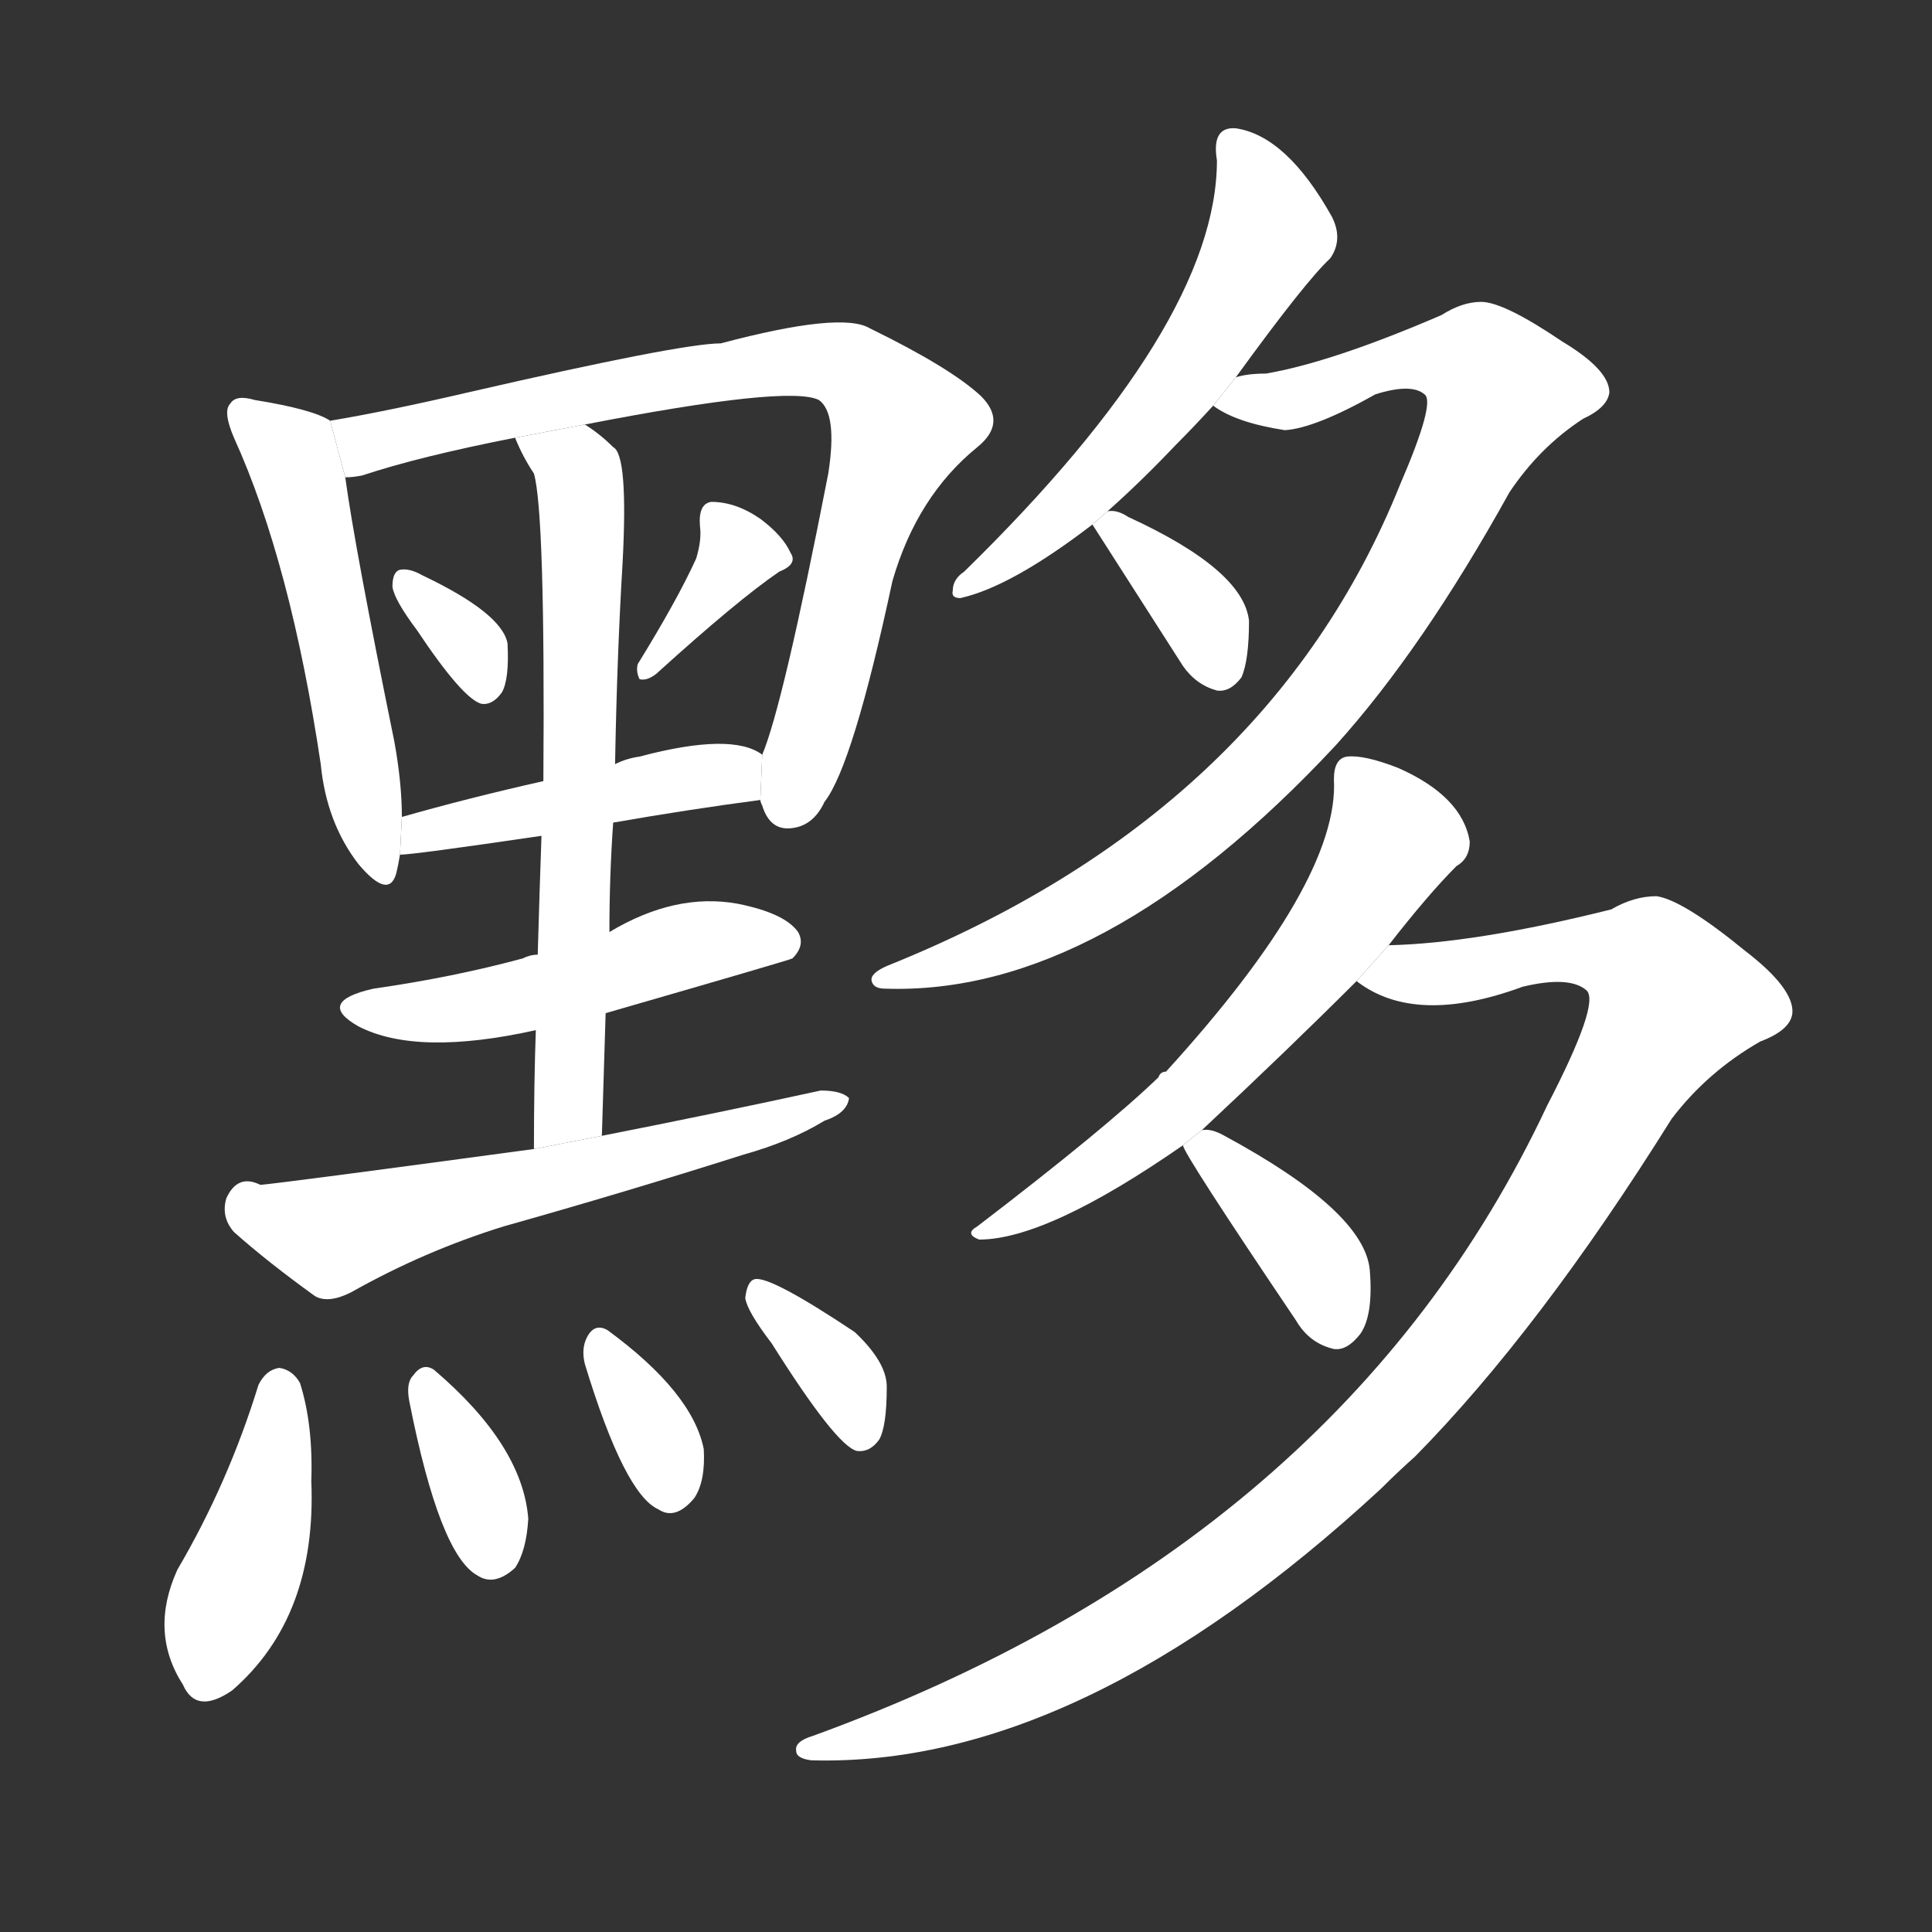 <!-- u9edf_yi1_black_and_shining_ebony -->
<!-- 9EDF -->
<!--  -->
<!--  -->
<svg viewBox="0 0 1024 1024">
  <rect x="0" y="0" width="1024" height="1024" fill="#333333" stroke="none"/>
  <g transform="scale(1, -1) translate(0, -900)">
    <path fill="#FFFFFF" d="M 175 677 Q 166 683 135 688 Q 125 691 122 686 Q 118 682 124 668 Q 154 602 170 495 Q 173 464 190 442 Q 206 423 210 437 Q 211 441 212 447 L 213 467 Q 213 485 209 507 Q 188 610 183 647 L 175 677 Z"></path>
    <path fill="#FFFFFF" d="M 403 476 Q 403 475 404 473 Q 408 460 419 461 Q 431 462 437 475 Q 452 494 473 592 Q 486 637 518 663 Q 534 676 520 690 Q 504 705 461 726 Q 446 735 382 718 Q 361 718 248 692 Q 205 682 175 677 L 183 647 Q 187 647 192 648 Q 222 658 273 668 L 310 675 Q 418 696 434 688 Q 444 681 439 649 Q 415 526 404 500 L 403 476 Z"></path>
    <path fill="#FFFFFF" d="M 221 566 Q 245 530 255 527 Q 261 526 266 533 Q 270 540 269 559 Q 266 575 224 595 Q 217 599 212 598 Q 208 597 208 589 Q 209 582 221 566 Z"></path>
    <path fill="#FFFFFF" d="M 369 604 Q 359 582 338 548 Q 337 544 339 540 Q 343 539 348 543 Q 391 582 413 597 Q 423 601 419 607 Q 415 616 403 625 Q 390 634 377 634 Q 370 633 371 621 Q 372 614 369 604 Z"></path>
    <path fill="#FFFFFF" d="M 325 464 Q 365 471 403 476 L 404 500 Q 388 512 339 499 Q 332 498 326 495 L 288 486 Q 248 477 213 467 L 212 447 Q 219 447 287 457 L 325 464 Z"></path>
    <path fill="#FFFFFF" d="M 319 298 Q 320 332 321 363 L 323 406 Q 323 436 325 464 L 326 495 Q 327 552 330 602 Q 333 659 325 663 Q 318 670 310 675 L 273 668 Q 277 658 283 649 Q 289 628 288 486 L 287 457 Q 286 429 285 394 L 284 354 Q 283 326 283 291 L 319 298 Z"></path>
    <path fill="#FFFFFF" d="M 321 363 Q 418 391 420 392 Q 427 399 423 406 Q 416 416 391 421 Q 358 427 323 406 L 285 394 Q 281 394 277 392 Q 240 382 198 376 Q 167 369 190 356 Q 221 340 284 354 L 321 363 Z"></path>
    <path fill="#FFFFFF" d="M 283 291 Q 150 273 138 272 Q 126 278 120 265 Q 117 255 124 247 Q 142 231 167 213 Q 174 209 186 215 Q 225 237 267 250 Q 331 268 394 288 Q 419 295 437 306 Q 449 310 450 318 Q 446 322 435 322 Q 380 310 319 298 L 283 291 Z"></path>
    <path fill="#FFFFFF" d="M 137 166 Q 121 114 94 68 Q 79 35 97 7 Q 104 -9 123 4 Q 168 43 165 115 Q 166 145 159 167 Q 155 174 148 175 Q 141 174 137 166 Z"></path>
    <path fill="#FFFFFF" d="M 217 157 Q 233 76 253 65 Q 262 59 273 69 Q 279 78 280 95 Q 277 134 230 174 Q 224 178 219 171 Q 215 167 217 157 Z"></path>
    <path fill="#FFFFFF" d="M 310 177 Q 331 108 349 100 Q 358 94 368 106 Q 374 115 373 132 Q 367 162 322 195 Q 315 199 311 191 Q 308 185 310 177 Z"></path>
    <path fill="#FFFFFF" d="M 409 188 Q 443 134 454 131 Q 461 130 466 137 Q 470 144 470 165 Q 470 178 453 194 Q 408 224 400 222 Q 396 221 395 212 Q 396 205 409 188 Z"></path>
    <path fill="#FFFFFF" d="M 587 629 Q 605 645 623 664 Q 633 674 643 685 L 655 700 Q 692 751 705 763 Q 712 773 706 785 Q 682 828 655 832 Q 642 833 645 815 Q 645 728 511 597 Q 505 593 505 587 Q 504 583 509 583 Q 536 589 579 622 L 587 629 Z"></path>
    <path fill="#FFFFFF" d="M 643 685 Q 655 676 681 672 Q 697 673 729 691 Q 748 697 755 691 Q 761 687 742 643 Q 672 469 470 388 Q 461 384 462 380 Q 463 376 469 376 Q 584 372 708 505 Q 754 556 800 639 Q 816 663 839 678 Q 852 684 853 692 Q 853 704 828 719 Q 797 740 785 740 Q 775 740 764 733 Q 706 708 671 702 Q 661 702 655 700 L 643 685 Z"></path>
    <path fill="#FFFFFF" d="M 579 622 L 627 547 Q 634 537 645 534 Q 652 533 658 541 Q 662 550 662 571 Q 659 598 598 626 Q 592 630 587 629 L 579 622 Z"></path>
    <path fill="#FFFFFF" d="M 637 301 Q 683 344 719 380 L 736 399 Q 757 426 772 441 Q 779 445 779 454 Q 775 478 741 493 Q 723 500 714 499 Q 707 498 707 487 Q 710 433 618 332 Q 615 332 614 329 Q 586 302 518 250 Q 511 246 519 243 Q 555 243 627 293 L 637 301 Z"></path>
    <path fill="#FFFFFF" d="M 719 380 Q 750 356 807 377 Q 832 383 841 375 Q 848 368 820 314 Q 711 82 431 -20 Q 421 -23 422 -28 Q 422 -32 430 -33 Q 572 -37 732 111 Q 741 120 750 128 Q 816 195 886 307 Q 905 332 933 348 Q 949 354 950 363 Q 951 376 925 396 Q 892 423 878 425 Q 866 425 854 418 Q 782 400 736 399 L 719 380 Z"></path>
    <path fill="#FFFFFF" d="M 627 293 Q 627 289 687 200 Q 694 188 707 185 Q 714 184 721 193 Q 728 203 726 227 Q 723 258 649 298 Q 642 302 637 301 L 627 293 Z"></path>
  </g>
</svg>

